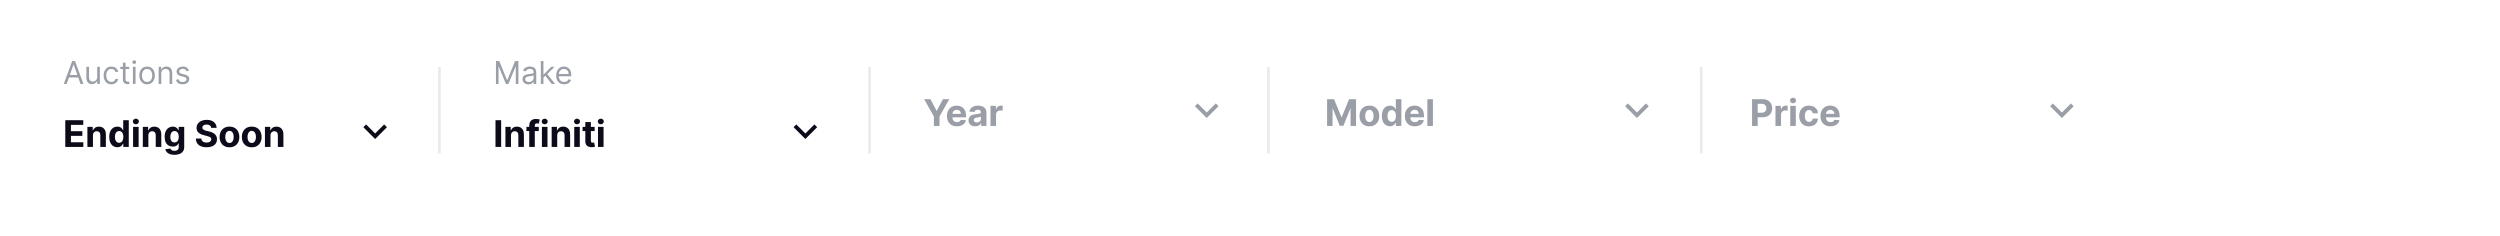<svg xmlns="http://www.w3.org/2000/svg" width="953" height="90" viewBox="0 0 953 90" fill="none"><g filter="url(#filter0_d_2_94)"><rect x="4" y="1" width="945" height="82" rx="8" fill="white"></rect></g><path d="M139.555 47.434L143 50.879L146.445 47.434L147.5 48.488L143 52.988L138.5 48.488L139.555 47.434Z" fill="#0D0A19"></path><path d="M24.885 56V45.818H31.746V47.593H27.038V50.019H31.393V51.794H27.038V54.225H31.766V56H24.885ZM35.435 51.585V56H33.317V48.364H35.336V49.711H35.425C35.594 49.267 35.878 48.916 36.276 48.657C36.673 48.395 37.156 48.264 37.722 48.264C38.253 48.264 38.715 48.38 39.109 48.612C39.504 48.844 39.81 49.176 40.029 49.606C40.248 50.034 40.357 50.544 40.357 51.138V56H38.239V51.516C38.243 51.048 38.123 50.684 37.881 50.422C37.639 50.157 37.306 50.024 36.882 50.024C36.597 50.024 36.345 50.086 36.126 50.208C35.911 50.331 35.742 50.51 35.619 50.745C35.5 50.977 35.439 51.257 35.435 51.585ZM44.74 56.124C44.16 56.124 43.635 55.975 43.164 55.677C42.697 55.375 42.326 54.933 42.051 54.349C41.779 53.763 41.643 53.044 41.643 52.192C41.643 51.317 41.784 50.589 42.066 50.009C42.347 49.426 42.722 48.99 43.189 48.702C43.66 48.41 44.175 48.264 44.735 48.264C45.163 48.264 45.519 48.337 45.804 48.483C46.093 48.626 46.325 48.804 46.5 49.02C46.679 49.232 46.815 49.441 46.908 49.646H46.973V45.818H49.086V56H46.997V54.777H46.908C46.809 54.989 46.668 55.2 46.485 55.408C46.306 55.614 46.073 55.785 45.784 55.92C45.499 56.056 45.151 56.124 44.74 56.124ZM45.411 54.439C45.753 54.439 46.041 54.346 46.277 54.16C46.515 53.972 46.697 53.708 46.823 53.37C46.953 53.032 47.017 52.636 47.017 52.182C47.017 51.728 46.954 51.333 46.828 50.999C46.703 50.664 46.52 50.405 46.282 50.223C46.043 50.041 45.753 49.95 45.411 49.95C45.063 49.95 44.77 50.044 44.532 50.233C44.293 50.422 44.112 50.684 43.99 51.019C43.867 51.353 43.806 51.741 43.806 52.182C43.806 52.626 43.867 53.019 43.99 53.36C44.116 53.698 44.296 53.963 44.532 54.156C44.77 54.344 45.063 54.439 45.411 54.439ZM50.727 56V48.364H52.845V56H50.727ZM51.791 47.379C51.476 47.379 51.206 47.275 50.98 47.066C50.758 46.854 50.647 46.6 50.647 46.305C50.647 46.014 50.758 45.764 50.98 45.555C51.206 45.343 51.476 45.236 51.791 45.236C52.106 45.236 52.374 45.343 52.596 45.555C52.822 45.764 52.934 46.014 52.934 46.305C52.934 46.6 52.822 46.854 52.596 47.066C52.374 47.275 52.106 47.379 51.791 47.379ZM56.559 51.585V56H54.441V48.364H56.46V49.711H56.549C56.718 49.267 57.002 48.916 57.399 48.657C57.797 48.395 58.279 48.264 58.846 48.264C59.376 48.264 59.839 48.38 60.233 48.612C60.628 48.844 60.934 49.176 61.153 49.606C61.372 50.034 61.481 50.544 61.481 51.138V56H59.363V51.516C59.367 51.048 59.247 50.684 59.005 50.422C58.763 50.157 58.43 50.024 58.006 50.024C57.721 50.024 57.469 50.086 57.25 50.208C57.035 50.331 56.866 50.51 56.743 50.745C56.624 50.977 56.562 51.257 56.559 51.585ZM66.491 59.023C65.805 59.023 65.216 58.928 64.726 58.739C64.239 58.554 63.851 58.3 63.562 57.979C63.274 57.657 63.087 57.296 63.001 56.895L64.959 56.631C65.019 56.784 65.114 56.926 65.243 57.059C65.372 57.191 65.543 57.298 65.755 57.377C65.97 57.46 66.232 57.501 66.54 57.501C67.001 57.501 67.38 57.389 67.679 57.163C67.98 56.941 68.131 56.568 68.131 56.045V54.648H68.042C67.949 54.86 67.81 55.06 67.624 55.249C67.439 55.438 67.2 55.592 66.908 55.712C66.617 55.831 66.269 55.891 65.864 55.891C65.291 55.891 64.769 55.758 64.298 55.493C63.831 55.224 63.458 54.815 63.179 54.265C62.904 53.711 62.767 53.012 62.767 52.167C62.767 51.302 62.908 50.579 63.19 49.999C63.471 49.419 63.846 48.985 64.313 48.697C64.784 48.408 65.299 48.264 65.859 48.264C66.287 48.264 66.645 48.337 66.933 48.483C67.221 48.626 67.453 48.804 67.629 49.02C67.808 49.232 67.946 49.441 68.042 49.646H68.121V48.364H70.224V56.075C70.224 56.724 70.065 57.268 69.747 57.705C69.429 58.143 68.988 58.471 68.424 58.69C67.864 58.912 67.22 59.023 66.491 59.023ZM66.535 54.3C66.877 54.3 67.165 54.215 67.4 54.046C67.639 53.874 67.821 53.629 67.947 53.31C68.076 52.989 68.141 52.604 68.141 52.157C68.141 51.709 68.078 51.322 67.952 50.994C67.826 50.662 67.644 50.405 67.405 50.223C67.167 50.041 66.877 49.95 66.535 49.95C66.187 49.95 65.894 50.044 65.655 50.233C65.417 50.419 65.236 50.677 65.114 51.008C64.991 51.34 64.93 51.723 64.93 52.157C64.93 52.598 64.991 52.979 65.114 53.3C65.239 53.619 65.42 53.865 65.655 54.041C65.894 54.214 66.187 54.3 66.535 54.3ZM80.513 48.746C80.473 48.345 80.303 48.034 80.001 47.812C79.699 47.59 79.29 47.479 78.773 47.479C78.422 47.479 78.125 47.528 77.883 47.628C77.641 47.724 77.456 47.858 77.326 48.031C77.2 48.203 77.137 48.398 77.137 48.617C77.131 48.8 77.169 48.959 77.252 49.094C77.338 49.23 77.456 49.348 77.605 49.447C77.754 49.544 77.926 49.628 78.122 49.701C78.317 49.771 78.526 49.83 78.748 49.88L79.663 50.099C80.107 50.198 80.515 50.331 80.886 50.496C81.257 50.662 81.579 50.866 81.85 51.108C82.122 51.35 82.333 51.635 82.482 51.963C82.634 52.291 82.712 52.667 82.716 53.092C82.712 53.715 82.553 54.255 82.238 54.712C81.927 55.166 81.476 55.519 80.886 55.771C80.299 56.02 79.592 56.144 78.763 56.144C77.941 56.144 77.225 56.018 76.615 55.766C76.009 55.514 75.535 55.142 75.194 54.648C74.855 54.151 74.678 53.536 74.662 52.803H76.745C76.768 53.145 76.866 53.43 77.038 53.658C77.214 53.884 77.447 54.054 77.739 54.17C78.034 54.283 78.367 54.34 78.738 54.34C79.103 54.34 79.419 54.286 79.688 54.18C79.96 54.074 80.17 53.927 80.319 53.738C80.468 53.549 80.543 53.332 80.543 53.087C80.543 52.858 80.475 52.666 80.339 52.51C80.207 52.354 80.011 52.222 79.752 52.112C79.497 52.003 79.184 51.903 78.813 51.814L77.704 51.535C76.846 51.327 76.168 51 75.671 50.556C75.174 50.112 74.927 49.514 74.93 48.761C74.927 48.145 75.091 47.606 75.422 47.146C75.757 46.685 76.216 46.325 76.799 46.067C77.383 45.808 78.046 45.679 78.788 45.679C79.544 45.679 80.203 45.808 80.767 46.067C81.333 46.325 81.774 46.685 82.089 47.146C82.404 47.606 82.566 48.14 82.576 48.746H80.513ZM87.474 56.149C86.702 56.149 86.034 55.985 85.47 55.657C84.91 55.325 84.478 54.865 84.173 54.275C83.868 53.682 83.715 52.994 83.715 52.212C83.715 51.423 83.868 50.733 84.173 50.144C84.478 49.55 84.91 49.09 85.47 48.761C86.034 48.43 86.702 48.264 87.474 48.264C88.246 48.264 88.912 48.43 89.473 48.761C90.036 49.09 90.47 49.55 90.775 50.144C91.08 50.733 91.233 51.423 91.233 52.212C91.233 52.994 91.08 53.682 90.775 54.275C90.47 54.865 90.036 55.325 89.473 55.657C88.912 55.985 88.246 56.149 87.474 56.149ZM87.484 54.508C87.835 54.508 88.129 54.409 88.364 54.21C88.599 54.008 88.776 53.733 88.896 53.385C89.019 53.037 89.08 52.641 89.08 52.197C89.08 51.753 89.019 51.356 88.896 51.008C88.776 50.66 88.599 50.385 88.364 50.183C88.129 49.981 87.835 49.88 87.484 49.88C87.129 49.88 86.831 49.981 86.589 50.183C86.35 50.385 86.17 50.66 86.047 51.008C85.928 51.356 85.868 51.753 85.868 52.197C85.868 52.641 85.928 53.037 86.047 53.385C86.17 53.733 86.35 54.008 86.589 54.21C86.831 54.409 87.129 54.508 87.484 54.508ZM95.96 56.149C95.188 56.149 94.52 55.985 93.956 55.657C93.396 55.325 92.964 54.865 92.659 54.275C92.354 53.682 92.201 52.994 92.201 52.212C92.201 51.423 92.354 50.733 92.659 50.144C92.964 49.55 93.396 49.09 93.956 48.761C94.52 48.43 95.188 48.264 95.96 48.264C96.732 48.264 97.398 48.43 97.959 48.761C98.522 49.09 98.956 49.55 99.261 50.144C99.566 50.733 99.718 51.423 99.718 52.212C99.718 52.994 99.566 53.682 99.261 54.275C98.956 54.865 98.522 55.325 97.959 55.657C97.398 55.985 96.732 56.149 95.96 56.149ZM95.97 54.508C96.321 54.508 96.615 54.409 96.85 54.21C97.085 54.008 97.263 53.733 97.382 53.385C97.504 53.037 97.566 52.641 97.566 52.197C97.566 51.753 97.504 51.356 97.382 51.008C97.263 50.66 97.085 50.385 96.85 50.183C96.615 49.981 96.321 49.88 95.97 49.88C95.615 49.88 95.317 49.981 95.075 50.183C94.836 50.385 94.656 50.66 94.533 51.008C94.414 51.356 94.354 51.753 94.354 52.197C94.354 52.641 94.414 53.037 94.533 53.385C94.656 53.733 94.836 54.008 95.075 54.21C95.317 54.409 95.615 54.508 95.97 54.508ZM103.113 51.585V56H100.996V48.364H103.014V49.711H103.104C103.273 49.267 103.556 48.916 103.954 48.657C104.351 48.395 104.834 48.264 105.4 48.264C105.931 48.264 106.393 48.38 106.787 48.612C107.182 48.844 107.488 49.176 107.707 49.606C107.926 50.034 108.035 50.544 108.035 51.138V56H105.917V51.516C105.921 51.048 105.801 50.684 105.559 50.422C105.318 50.157 104.984 50.024 104.56 50.024C104.275 50.024 104.023 50.086 103.805 50.208C103.589 50.331 103.42 50.51 103.297 50.745C103.178 50.977 103.117 51.257 103.113 51.585Z" fill="#0D0A19"></path><path d="M25.415 32H24.307L27.511 23.273H28.602L31.807 32H30.699L28.091 24.653H28.023L25.415 32ZM25.824 28.591H30.29V29.528H25.824V28.591ZM37.055 29.324V25.454H38.06V32H37.055V30.892H36.987C36.833 31.224 36.595 31.507 36.271 31.74C35.947 31.97 35.538 32.085 35.044 32.085C34.634 32.085 34.271 31.996 33.953 31.817C33.634 31.635 33.384 31.362 33.203 30.999C33.021 30.632 32.93 30.171 32.93 29.614V25.454H33.935V29.546C33.935 30.023 34.069 30.403 34.336 30.688C34.606 30.972 34.95 31.114 35.367 31.114C35.617 31.114 35.872 31.05 36.13 30.922C36.392 30.794 36.61 30.598 36.786 30.334C36.965 30.07 37.055 29.733 37.055 29.324ZM42.462 32.136C41.848 32.136 41.319 31.991 40.876 31.702C40.433 31.412 40.092 31.013 39.854 30.504C39.615 29.996 39.496 29.415 39.496 28.761C39.496 28.097 39.618 27.51 39.862 27.001C40.109 26.49 40.453 26.091 40.893 25.804C41.337 25.514 41.854 25.369 42.444 25.369C42.905 25.369 43.319 25.454 43.689 25.625C44.058 25.796 44.361 26.034 44.596 26.341C44.832 26.648 44.979 27.006 45.035 27.415H44.03C43.953 27.116 43.783 26.852 43.518 26.622C43.257 26.389 42.905 26.273 42.462 26.273C42.069 26.273 41.726 26.375 41.43 26.579C41.138 26.781 40.909 27.067 40.744 27.436C40.582 27.803 40.501 28.233 40.501 28.727C40.501 29.233 40.581 29.673 40.74 30.048C40.902 30.423 41.129 30.715 41.422 30.922C41.717 31.129 42.064 31.233 42.462 31.233C42.723 31.233 42.96 31.188 43.173 31.097C43.386 31.006 43.567 30.875 43.714 30.704C43.862 30.534 43.967 30.329 44.03 30.091H45.035C44.979 30.477 44.838 30.825 44.614 31.135C44.392 31.442 44.098 31.686 43.731 31.868C43.368 32.047 42.944 32.136 42.462 32.136ZM49.252 25.454V26.307H45.86V25.454H49.252ZM46.849 23.886H47.855V30.125C47.855 30.409 47.896 30.622 47.978 30.764C48.063 30.903 48.171 30.997 48.302 31.046C48.435 31.091 48.576 31.114 48.724 31.114C48.835 31.114 48.925 31.108 48.996 31.097C49.068 31.082 49.124 31.071 49.167 31.062L49.371 31.966C49.303 31.991 49.208 32.017 49.086 32.043C48.964 32.071 48.809 32.085 48.621 32.085C48.337 32.085 48.059 32.024 47.786 31.902C47.516 31.78 47.292 31.594 47.113 31.344C46.937 31.094 46.849 30.778 46.849 30.398V23.886ZM50.665 32V25.454H51.671V32H50.665ZM51.176 24.364C50.98 24.364 50.811 24.297 50.669 24.163C50.53 24.03 50.46 23.869 50.46 23.682C50.46 23.494 50.53 23.334 50.669 23.2C50.811 23.067 50.98 23 51.176 23C51.372 23 51.54 23.067 51.679 23.2C51.821 23.334 51.892 23.494 51.892 23.682C51.892 23.869 51.821 24.03 51.679 24.163C51.54 24.297 51.372 24.364 51.176 24.364ZM56.072 32.136C55.481 32.136 54.962 31.996 54.516 31.715C54.073 31.433 53.727 31.04 53.477 30.534C53.229 30.028 53.106 29.438 53.106 28.761C53.106 28.079 53.229 27.484 53.477 26.976C53.727 26.467 54.073 26.072 54.516 25.791C54.962 25.51 55.481 25.369 56.072 25.369C56.663 25.369 57.18 25.51 57.623 25.791C58.069 26.072 58.416 26.467 58.663 26.976C58.913 27.484 59.038 28.079 59.038 28.761C59.038 29.438 58.913 30.028 58.663 30.534C58.416 31.04 58.069 31.433 57.623 31.715C57.18 31.996 56.663 32.136 56.072 32.136ZM56.072 31.233C56.521 31.233 56.89 31.118 57.18 30.888C57.469 30.658 57.684 30.355 57.823 29.98C57.962 29.605 58.032 29.199 58.032 28.761C58.032 28.324 57.962 27.916 57.823 27.538C57.684 27.16 57.469 26.855 57.18 26.622C56.89 26.389 56.521 26.273 56.072 26.273C55.623 26.273 55.254 26.389 54.964 26.622C54.674 26.855 54.459 27.16 54.32 27.538C54.181 27.916 54.111 28.324 54.111 28.761C54.111 29.199 54.181 29.605 54.32 29.98C54.459 30.355 54.674 30.658 54.964 30.888C55.254 31.118 55.623 31.233 56.072 31.233ZM61.478 28.062V32H60.473V25.454H61.444V26.477H61.53C61.683 26.145 61.916 25.878 62.228 25.676C62.541 25.472 62.944 25.369 63.439 25.369C63.882 25.369 64.27 25.46 64.602 25.642C64.934 25.821 65.193 26.094 65.378 26.46C65.562 26.824 65.655 27.284 65.655 27.841V32H64.649V27.909C64.649 27.395 64.515 26.994 64.248 26.707C63.981 26.418 63.615 26.273 63.149 26.273C62.828 26.273 62.541 26.342 62.288 26.482C62.038 26.621 61.841 26.824 61.696 27.091C61.551 27.358 61.478 27.682 61.478 28.062ZM72.029 26.921L71.125 27.176C71.069 27.026 70.985 26.879 70.874 26.737C70.766 26.592 70.618 26.473 70.431 26.379C70.243 26.285 70.003 26.239 69.71 26.239C69.31 26.239 68.976 26.331 68.709 26.516C68.445 26.697 68.313 26.929 68.313 27.21C68.313 27.46 68.404 27.658 68.585 27.803C68.767 27.947 69.051 28.068 69.438 28.165L70.409 28.403C70.995 28.546 71.431 28.763 71.718 29.055C72.004 29.345 72.148 29.719 72.148 30.176C72.148 30.551 72.04 30.886 71.824 31.182C71.611 31.477 71.313 31.71 70.929 31.881C70.546 32.051 70.1 32.136 69.591 32.136C68.924 32.136 68.371 31.991 67.933 31.702C67.496 31.412 67.219 30.989 67.103 30.432L68.057 30.193C68.148 30.546 68.32 30.81 68.573 30.986C68.828 31.162 69.162 31.25 69.574 31.25C70.043 31.25 70.415 31.151 70.691 30.952C70.969 30.75 71.108 30.509 71.108 30.227C71.108 30 71.029 29.81 70.87 29.656C70.71 29.5 70.466 29.384 70.137 29.307L69.046 29.051C68.446 28.909 68.006 28.689 67.725 28.391C67.446 28.09 67.307 27.713 67.307 27.261C67.307 26.892 67.411 26.565 67.618 26.281C67.828 25.997 68.114 25.774 68.475 25.612C68.838 25.45 69.25 25.369 69.71 25.369C70.358 25.369 70.867 25.511 71.236 25.796C71.608 26.079 71.872 26.454 72.029 26.921Z" fill="#9A9EA7"></path><path d="M303.555 47.434L307 50.879L310.445 47.434L311.5 48.488L307 52.988L302.5 48.488L303.555 47.434Z" fill="#0D0A19"></path><path d="M191.038 45.818V56H188.885V45.818H191.038ZM194.787 51.585V56H192.669V48.364H194.687V49.711H194.777C194.946 49.267 195.229 48.916 195.627 48.657C196.025 48.395 196.507 48.264 197.074 48.264C197.604 48.264 198.066 48.38 198.461 48.612C198.855 48.844 199.162 49.176 199.381 49.606C199.599 50.034 199.709 50.544 199.709 51.138V56H197.591V51.516C197.594 51.048 197.475 50.684 197.233 50.422C196.991 50.157 196.658 50.024 196.234 50.024C195.949 50.024 195.697 50.086 195.478 50.208C195.263 50.331 195.093 50.51 194.971 50.745C194.852 50.977 194.79 51.257 194.787 51.585ZM205.385 48.364V49.955H200.671V48.364H205.385ZM201.75 56V47.812C201.75 47.258 201.858 46.799 202.073 46.435C202.292 46.07 202.59 45.797 202.968 45.614C203.346 45.432 203.775 45.341 204.256 45.341C204.581 45.341 204.877 45.366 205.146 45.416C205.418 45.465 205.62 45.51 205.752 45.55L205.375 47.141C205.292 47.114 205.189 47.089 205.066 47.066C204.947 47.043 204.824 47.031 204.698 47.031C204.387 47.031 204.17 47.104 204.047 47.25C203.925 47.392 203.863 47.593 203.863 47.852V56H201.75ZM206.578 56V48.364H208.696V56H206.578ZM207.642 47.379C207.327 47.379 207.057 47.275 206.832 47.066C206.61 46.854 206.499 46.6 206.499 46.305C206.499 46.014 206.61 45.764 206.832 45.555C207.057 45.343 207.327 45.236 207.642 45.236C207.957 45.236 208.226 45.343 208.448 45.555C208.673 45.764 208.786 46.014 208.786 46.305C208.786 46.6 208.673 46.854 208.448 47.066C208.226 47.275 207.957 47.379 207.642 47.379ZM212.411 51.585V56H210.293V48.364H212.311V49.711H212.401C212.57 49.267 212.853 48.916 213.251 48.657C213.649 48.395 214.131 48.264 214.698 48.264C215.228 48.264 215.69 48.38 216.085 48.612C216.479 48.844 216.786 49.176 217.004 49.606C217.223 50.034 217.333 50.544 217.333 51.138V56H215.215V51.516C215.218 51.048 215.099 50.684 214.857 50.422C214.615 50.157 214.282 50.024 213.857 50.024C213.572 50.024 213.321 50.086 213.102 50.208C212.886 50.331 212.717 50.51 212.595 50.745C212.475 50.977 212.414 51.257 212.411 51.585ZM218.902 56V48.364H221.02V56H218.902ZM219.966 47.379C219.651 47.379 219.381 47.275 219.155 47.066C218.933 46.854 218.822 46.6 218.822 46.305C218.822 46.014 218.933 45.764 219.155 45.555C219.381 45.343 219.651 45.236 219.966 45.236C220.281 45.236 220.549 45.343 220.771 45.555C220.997 45.764 221.109 46.014 221.109 46.305C221.109 46.6 220.997 46.854 220.771 47.066C220.549 47.275 220.281 47.379 219.966 47.379ZM226.678 48.364V49.955H222.079V48.364H226.678ZM223.123 46.534H225.241V53.653C225.241 53.849 225.271 54.001 225.331 54.111C225.39 54.217 225.473 54.291 225.579 54.334C225.689 54.378 225.815 54.399 225.957 54.399C226.057 54.399 226.156 54.391 226.255 54.374C226.355 54.354 226.431 54.34 226.484 54.33L226.817 55.906C226.711 55.939 226.562 55.977 226.37 56.02C226.178 56.066 225.944 56.094 225.669 56.104C225.158 56.124 224.711 56.056 224.326 55.901C223.945 55.745 223.649 55.503 223.437 55.175C223.224 54.847 223.12 54.432 223.123 53.932V46.534ZM227.958 56V48.364H230.076V56H227.958ZM229.022 47.379C228.707 47.379 228.437 47.275 228.211 47.066C227.989 46.854 227.878 46.6 227.878 46.305C227.878 46.014 227.989 45.764 228.211 45.555C228.437 45.343 228.707 45.236 229.022 45.236C229.336 45.236 229.605 45.343 229.827 45.555C230.052 45.764 230.165 46.014 230.165 46.305C230.165 46.6 230.052 46.854 229.827 47.066C229.605 47.275 229.336 47.379 229.022 47.379Z" fill="#0D0A19"></path><path d="M189.057 23.273H190.318L193.284 30.517H193.386L196.352 23.273H197.614V32H196.625V25.369H196.54L193.812 32H192.858L190.131 25.369H190.045V32H189.057V23.273ZM201.422 32.153C201.008 32.153 200.631 32.075 200.293 31.919C199.955 31.76 199.687 31.531 199.488 31.233C199.289 30.932 199.189 30.568 199.189 30.142C199.189 29.767 199.263 29.463 199.411 29.23C199.559 28.994 199.756 28.81 200.003 28.676C200.25 28.543 200.523 28.443 200.822 28.378C201.123 28.31 201.425 28.256 201.729 28.216C202.127 28.165 202.449 28.126 202.697 28.101C202.947 28.072 203.128 28.026 203.242 27.96C203.358 27.895 203.417 27.781 203.417 27.619V27.585C203.417 27.165 203.302 26.838 203.072 26.605C202.844 26.372 202.499 26.256 202.036 26.256C201.556 26.256 201.179 26.361 200.907 26.571C200.634 26.781 200.442 27.006 200.331 27.244L199.377 26.903C199.547 26.506 199.775 26.196 200.059 25.974C200.346 25.75 200.658 25.594 200.996 25.506C201.337 25.415 201.672 25.369 202.002 25.369C202.212 25.369 202.454 25.395 202.726 25.446C203.002 25.494 203.268 25.595 203.523 25.749C203.782 25.902 203.996 26.134 204.167 26.443C204.337 26.753 204.422 27.168 204.422 27.688V32H203.417V31.114H203.366C203.297 31.256 203.184 31.408 203.025 31.57C202.866 31.732 202.654 31.869 202.39 31.983C202.125 32.097 201.803 32.153 201.422 32.153ZM201.576 31.25C201.974 31.25 202.309 31.172 202.581 31.016C202.857 30.859 203.064 30.658 203.204 30.41C203.346 30.163 203.417 29.903 203.417 29.631V28.71C203.374 28.761 203.28 28.808 203.135 28.851C202.993 28.891 202.829 28.926 202.641 28.957C202.456 28.986 202.276 29.011 202.1 29.034C201.927 29.054 201.786 29.071 201.678 29.085C201.417 29.119 201.172 29.175 200.945 29.251C200.721 29.325 200.539 29.438 200.4 29.588C200.263 29.736 200.195 29.938 200.195 30.193C200.195 30.543 200.324 30.807 200.583 30.986C200.844 31.162 201.175 31.25 201.576 31.25ZM207.095 29.614L207.078 28.369H207.283L210.147 25.454H211.391L208.34 28.54H208.255L207.095 29.614ZM206.158 32V23.273H207.164V32H206.158ZM210.317 32L207.76 28.761L208.476 28.062L211.595 32H210.317ZM215.06 32.136C214.429 32.136 213.885 31.997 213.428 31.719C212.973 31.438 212.623 31.046 212.375 30.543C212.131 30.037 212.009 29.449 212.009 28.778C212.009 28.108 212.131 27.517 212.375 27.006C212.623 26.491 212.966 26.091 213.407 25.804C213.85 25.514 214.367 25.369 214.958 25.369C215.299 25.369 215.635 25.426 215.968 25.54C216.3 25.653 216.603 25.838 216.875 26.094C217.148 26.347 217.365 26.682 217.527 27.099C217.689 27.517 217.77 28.031 217.77 28.642V29.068H212.725V28.199H216.748C216.748 27.829 216.674 27.5 216.526 27.21C216.381 26.921 216.174 26.692 215.904 26.524C215.637 26.357 215.321 26.273 214.958 26.273C214.557 26.273 214.211 26.372 213.918 26.571C213.628 26.767 213.405 27.023 213.249 27.338C213.093 27.653 213.015 27.991 213.015 28.352V28.932C213.015 29.426 213.1 29.845 213.27 30.189C213.444 30.53 213.684 30.79 213.99 30.969C214.297 31.145 214.654 31.233 215.06 31.233C215.324 31.233 215.563 31.196 215.776 31.122C215.992 31.046 216.178 30.932 216.334 30.781C216.49 30.628 216.611 30.438 216.696 30.21L217.668 30.483C217.566 30.812 217.394 31.102 217.152 31.352C216.911 31.599 216.613 31.793 216.258 31.932C215.902 32.068 215.503 32.136 215.06 32.136Z" fill="#9A9EA7"></path><path d="M456.555 39.434L460 42.879L463.445 39.434L464.5 40.488L460 44.988L455.5 40.488L456.555 39.434Z" fill="#9A9EA7"></path><path d="M352.288 37.818H354.7L357.021 42.203H357.121L359.442 37.818H361.854L358.14 44.401V48H356.002V44.401L352.288 37.818ZM364.77 48.149C363.985 48.149 363.309 47.99 362.742 47.672C362.178 47.35 361.744 46.896 361.439 46.31C361.134 45.72 360.982 45.022 360.982 44.217C360.982 43.431 361.134 42.742 361.439 42.148C361.744 41.555 362.173 41.093 362.727 40.761C363.284 40.43 363.937 40.264 364.686 40.264C365.189 40.264 365.658 40.345 366.093 40.508C366.53 40.667 366.911 40.907 367.236 41.229C367.564 41.55 367.819 41.955 368.002 42.442C368.184 42.926 368.275 43.492 368.275 44.142V44.724H361.827V43.411H366.282C366.282 43.106 366.215 42.836 366.083 42.601C365.95 42.365 365.766 42.182 365.531 42.049C365.299 41.913 365.029 41.845 364.72 41.845C364.399 41.845 364.114 41.92 363.865 42.069C363.62 42.215 363.428 42.412 363.289 42.66C363.149 42.906 363.078 43.179 363.075 43.481V44.729C363.075 45.106 363.144 45.433 363.284 45.708C363.426 45.983 363.627 46.195 363.885 46.344C364.144 46.494 364.45 46.568 364.805 46.568C365.04 46.568 365.256 46.535 365.451 46.469C365.647 46.403 365.814 46.303 365.953 46.17C366.093 46.038 366.199 45.876 366.272 45.683L368.23 45.812C368.131 46.283 367.927 46.694 367.619 47.045C367.314 47.394 366.92 47.665 366.436 47.861C365.955 48.053 365.4 48.149 364.77 48.149ZM371.735 48.144C371.248 48.144 370.813 48.06 370.432 47.891C370.051 47.718 369.75 47.465 369.527 47.13C369.309 46.792 369.199 46.371 369.199 45.867C369.199 45.443 369.277 45.087 369.433 44.798C369.589 44.51 369.801 44.278 370.069 44.102C370.338 43.927 370.643 43.794 370.984 43.705C371.329 43.615 371.69 43.552 372.068 43.516C372.512 43.469 372.87 43.426 373.142 43.386C373.414 43.343 373.611 43.28 373.733 43.197C373.856 43.115 373.917 42.992 373.917 42.83V42.8C373.917 42.485 373.818 42.241 373.619 42.069C373.424 41.897 373.145 41.81 372.784 41.81C372.403 41.81 372.099 41.895 371.874 42.064C371.649 42.23 371.5 42.438 371.427 42.69L369.468 42.531C369.567 42.067 369.763 41.666 370.054 41.328C370.346 40.987 370.722 40.725 371.183 40.543C371.647 40.357 372.184 40.264 372.794 40.264C373.218 40.264 373.624 40.314 374.012 40.413C374.403 40.513 374.749 40.667 375.051 40.876C375.356 41.084 375.596 41.353 375.772 41.681C375.947 42.006 376.035 42.395 376.035 42.849V48H374.027V46.941H373.967C373.844 47.18 373.68 47.39 373.475 47.572C373.269 47.751 373.022 47.892 372.734 47.995C372.446 48.094 372.113 48.144 371.735 48.144ZM372.341 46.682C372.653 46.682 372.928 46.621 373.167 46.499C373.405 46.373 373.593 46.204 373.728 45.992C373.864 45.779 373.932 45.539 373.932 45.271V44.46C373.866 44.503 373.775 44.543 373.659 44.58C373.546 44.613 373.419 44.644 373.276 44.674C373.134 44.7 372.991 44.725 372.848 44.749C372.706 44.769 372.577 44.787 372.461 44.803C372.212 44.84 371.995 44.898 371.809 44.977C371.624 45.057 371.48 45.164 371.377 45.3C371.274 45.433 371.223 45.599 371.223 45.798C371.223 46.086 371.327 46.306 371.536 46.459C371.748 46.608 372.017 46.682 372.341 46.682ZM377.578 48V40.364H379.632V41.696H379.711C379.85 41.222 380.084 40.864 380.412 40.622C380.74 40.377 381.118 40.254 381.546 40.254C381.652 40.254 381.766 40.261 381.889 40.274C382.011 40.287 382.119 40.306 382.212 40.329V42.208C382.112 42.178 381.975 42.152 381.799 42.129C381.624 42.105 381.463 42.094 381.317 42.094C381.005 42.094 380.727 42.162 380.482 42.298C380.24 42.43 380.048 42.616 379.905 42.854C379.766 43.093 379.696 43.368 379.696 43.68V48H377.578Z" fill="#9A9EA7"></path><path d="M620.555 39.434L624 42.879L627.445 39.434L628.5 40.488L624 44.988L619.5 40.488L620.555 39.434Z" fill="#9A9EA7"></path><path d="M505.885 37.818H508.54L511.344 44.659H511.463L514.267 37.818H516.922V48H514.834V41.373H514.749L512.114 47.95H510.692L508.058 41.348H507.973V48H505.885V37.818ZM522.006 48.149C521.234 48.149 520.566 47.985 520.002 47.657C519.442 47.325 519.01 46.865 518.705 46.275C518.4 45.682 518.247 44.994 518.247 44.212C518.247 43.423 518.4 42.733 518.705 42.144C519.01 41.55 519.442 41.09 520.002 40.761C520.566 40.43 521.234 40.264 522.006 40.264C522.778 40.264 523.444 40.43 524.005 40.761C524.568 41.09 525.002 41.55 525.307 42.144C525.612 42.733 525.765 43.423 525.765 44.212C525.765 44.994 525.612 45.682 525.307 46.275C525.002 46.865 524.568 47.325 524.005 47.657C523.444 47.985 522.778 48.149 522.006 48.149ZM522.016 46.508C522.367 46.508 522.661 46.409 522.896 46.21C523.131 46.008 523.309 45.733 523.428 45.385C523.551 45.037 523.612 44.641 523.612 44.197C523.612 43.753 523.551 43.356 523.428 43.008C523.309 42.66 523.131 42.385 522.896 42.183C522.661 41.981 522.367 41.88 522.016 41.88C521.661 41.88 521.363 41.981 521.121 42.183C520.882 42.385 520.702 42.66 520.579 43.008C520.46 43.356 520.4 43.753 520.4 44.197C520.4 44.641 520.46 45.037 520.579 45.385C520.702 45.733 520.882 46.008 521.121 46.21C521.363 46.409 521.661 46.508 522.016 46.508ZM529.856 48.124C529.276 48.124 528.75 47.975 528.28 47.677C527.812 47.375 527.441 46.933 527.166 46.349C526.894 45.763 526.758 45.044 526.758 44.192C526.758 43.317 526.899 42.589 527.181 42.009C527.463 41.426 527.837 40.99 528.304 40.702C528.775 40.41 529.29 40.264 529.851 40.264C530.278 40.264 530.634 40.337 530.919 40.483C531.208 40.626 531.44 40.804 531.616 41.02C531.794 41.232 531.93 41.441 532.023 41.646H532.088V37.818H534.201V48H532.113V46.777H532.023C531.924 46.989 531.783 47.2 531.601 47.408C531.422 47.614 531.188 47.785 530.9 47.92C530.615 48.056 530.267 48.124 529.856 48.124ZM530.527 46.439C530.868 46.439 531.156 46.346 531.392 46.16C531.63 45.972 531.813 45.708 531.939 45.37C532.068 45.032 532.133 44.636 532.133 44.182C532.133 43.728 532.07 43.333 531.944 42.999C531.818 42.664 531.635 42.405 531.397 42.223C531.158 42.041 530.868 41.95 530.527 41.95C530.179 41.95 529.885 42.044 529.647 42.233C529.408 42.422 529.227 42.684 529.105 43.019C528.982 43.353 528.921 43.741 528.921 44.182C528.921 44.626 528.982 45.019 529.105 45.36C529.231 45.698 529.411 45.963 529.647 46.156C529.885 46.344 530.179 46.439 530.527 46.439ZM539.322 48.149C538.537 48.149 537.861 47.99 537.294 47.672C536.73 47.35 536.296 46.896 535.991 46.31C535.686 45.72 535.534 45.022 535.534 44.217C535.534 43.431 535.686 42.742 535.991 42.148C536.296 41.555 536.725 41.093 537.279 40.761C537.836 40.43 538.489 40.264 539.238 40.264C539.741 40.264 540.21 40.345 540.645 40.508C541.082 40.667 541.463 40.907 541.788 41.229C542.116 41.55 542.371 41.955 542.554 42.442C542.736 42.926 542.827 43.492 542.827 44.142V44.724H536.379V43.411H540.834C540.834 43.106 540.767 42.836 540.635 42.601C540.502 42.365 540.318 42.182 540.083 42.049C539.851 41.913 539.581 41.845 539.272 41.845C538.951 41.845 538.666 41.92 538.417 42.069C538.172 42.215 537.98 42.412 537.841 42.66C537.701 42.906 537.63 43.179 537.627 43.481V44.729C537.627 45.106 537.696 45.433 537.836 45.708C537.978 45.983 538.179 46.195 538.437 46.344C538.696 46.494 539.002 46.568 539.357 46.568C539.592 46.568 539.808 46.535 540.003 46.469C540.199 46.403 540.366 46.303 540.505 46.17C540.645 46.038 540.751 45.876 540.824 45.683L542.782 45.812C542.683 46.283 542.479 46.694 542.171 47.045C541.866 47.394 541.472 47.665 540.988 47.861C540.507 48.053 539.952 48.149 539.322 48.149ZM546.227 37.818V48H544.109V37.818H546.227Z" fill="#9A9EA7"></path><path d="M782.555 39.434L786 42.879L789.445 39.434L790.5 40.488L786 44.988L781.5 40.488L782.555 39.434Z" fill="#9A9EA7"></path><path d="M667.885 48V37.818H671.902C672.674 37.818 673.332 37.966 673.876 38.261C674.419 38.552 674.834 38.958 675.119 39.479C675.407 39.996 675.551 40.592 675.551 41.269C675.551 41.945 675.405 42.541 675.114 43.058C674.822 43.575 674.399 43.978 673.846 44.266C673.296 44.555 672.629 44.699 671.847 44.699H669.287V42.974H671.499C671.914 42.974 672.255 42.903 672.523 42.76C672.795 42.614 672.997 42.414 673.13 42.158C673.266 41.9 673.334 41.603 673.334 41.269C673.334 40.93 673.266 40.635 673.13 40.383C672.997 40.128 672.795 39.931 672.523 39.792C672.252 39.649 671.907 39.578 671.489 39.578H670.038V48H667.885ZM676.81 48V40.364H678.863V41.696H678.942C679.082 41.222 679.315 40.864 679.643 40.622C679.972 40.377 680.349 40.254 680.777 40.254C680.883 40.254 680.997 40.261 681.12 40.274C681.243 40.287 681.35 40.306 681.443 40.329V42.208C681.344 42.178 681.206 42.152 681.031 42.129C680.855 42.105 680.694 42.094 680.548 42.094C680.237 42.094 679.958 42.162 679.713 42.298C679.471 42.43 679.279 42.616 679.136 42.854C678.997 43.093 678.928 43.368 678.928 43.68V48H676.81ZM682.438 48V40.364H684.556V48H682.438ZM683.502 39.379C683.187 39.379 682.917 39.275 682.692 39.066C682.47 38.854 682.359 38.6 682.359 38.305C682.359 38.014 682.47 37.764 682.692 37.555C682.917 37.343 683.187 37.236 683.502 37.236C683.817 37.236 684.085 37.343 684.307 37.555C684.533 37.764 684.646 38.014 684.646 38.305C684.646 38.6 684.533 38.854 684.307 39.066C684.085 39.275 683.817 39.379 683.502 39.379ZM689.603 48.149C688.821 48.149 688.148 47.983 687.584 47.652C687.024 47.317 686.593 46.853 686.292 46.26C685.994 45.667 685.844 44.984 685.844 44.212C685.844 43.429 685.995 42.743 686.297 42.153C686.602 41.56 687.034 41.098 687.594 40.766C688.154 40.432 688.821 40.264 689.593 40.264C690.259 40.264 690.842 40.385 691.343 40.627C691.843 40.869 692.239 41.209 692.531 41.646C692.823 42.084 692.984 42.597 693.013 43.188H691.015C690.958 42.806 690.809 42.5 690.567 42.268C690.329 42.032 690.016 41.915 689.628 41.915C689.3 41.915 689.013 42.004 688.768 42.183C688.526 42.359 688.337 42.616 688.201 42.954C688.065 43.292 687.997 43.701 687.997 44.182C687.997 44.669 688.063 45.083 688.196 45.425C688.332 45.766 688.522 46.026 688.768 46.205C689.013 46.384 689.3 46.474 689.628 46.474C689.87 46.474 690.087 46.424 690.279 46.325C690.475 46.225 690.635 46.081 690.761 45.892C690.891 45.7 690.975 45.469 691.015 45.201H693.013C692.98 45.784 692.821 46.298 692.536 46.742C692.254 47.183 691.865 47.528 691.368 47.776C690.871 48.025 690.282 48.149 689.603 48.149ZM697.75 48.149C696.964 48.149 696.288 47.99 695.721 47.672C695.158 47.35 694.723 46.896 694.419 46.31C694.114 45.72 693.961 45.022 693.961 44.217C693.961 43.431 694.114 42.742 694.419 42.148C694.723 41.555 695.153 41.093 695.706 40.761C696.263 40.43 696.916 40.264 697.665 40.264C698.169 40.264 698.638 40.345 699.072 40.508C699.509 40.667 699.891 40.907 700.215 41.229C700.544 41.55 700.799 41.955 700.981 42.442C701.163 42.926 701.254 43.492 701.254 44.142V44.724H694.806V43.411H699.261C699.261 43.106 699.195 42.836 699.062 42.601C698.929 42.365 698.745 42.182 698.51 42.049C698.278 41.913 698.008 41.845 697.7 41.845C697.378 41.845 697.093 41.92 696.845 42.069C696.599 42.215 696.407 42.412 696.268 42.66C696.129 42.906 696.058 43.179 696.054 43.481V44.729C696.054 45.106 696.124 45.433 696.263 45.708C696.406 45.983 696.606 46.195 696.865 46.344C697.123 46.494 697.43 46.568 697.784 46.568C698.02 46.568 698.235 46.535 698.431 46.469C698.626 46.403 698.794 46.303 698.933 46.17C699.072 46.038 699.178 45.876 699.251 45.683L701.21 45.812C701.11 46.283 700.906 46.694 700.598 47.045C700.293 47.394 699.899 47.665 699.415 47.861C698.934 48.053 698.379 48.149 697.75 48.149Z" fill="#9A9EA7"></path><path d="M167.5 26V58" stroke="#EDE8E9" stroke-linecap="square"></path><path d="M331.5 26V58" stroke="#EDE8E9" stroke-linecap="square"></path><path d="M483.5 26V58" stroke="#EDE8E9" stroke-linecap="square"></path><path d="M648.5 26V58" stroke="#EDE8E9" stroke-linecap="square"></path><defs><filter id="filter0_d_2_94" x="0" y="0" width="953" height="90" filterUnits="userSpaceOnUse" color-interpolation-filters="sRGB"><feGaussianBlur stdDeviation="2"></feGaussianBlur></filter></defs></svg>